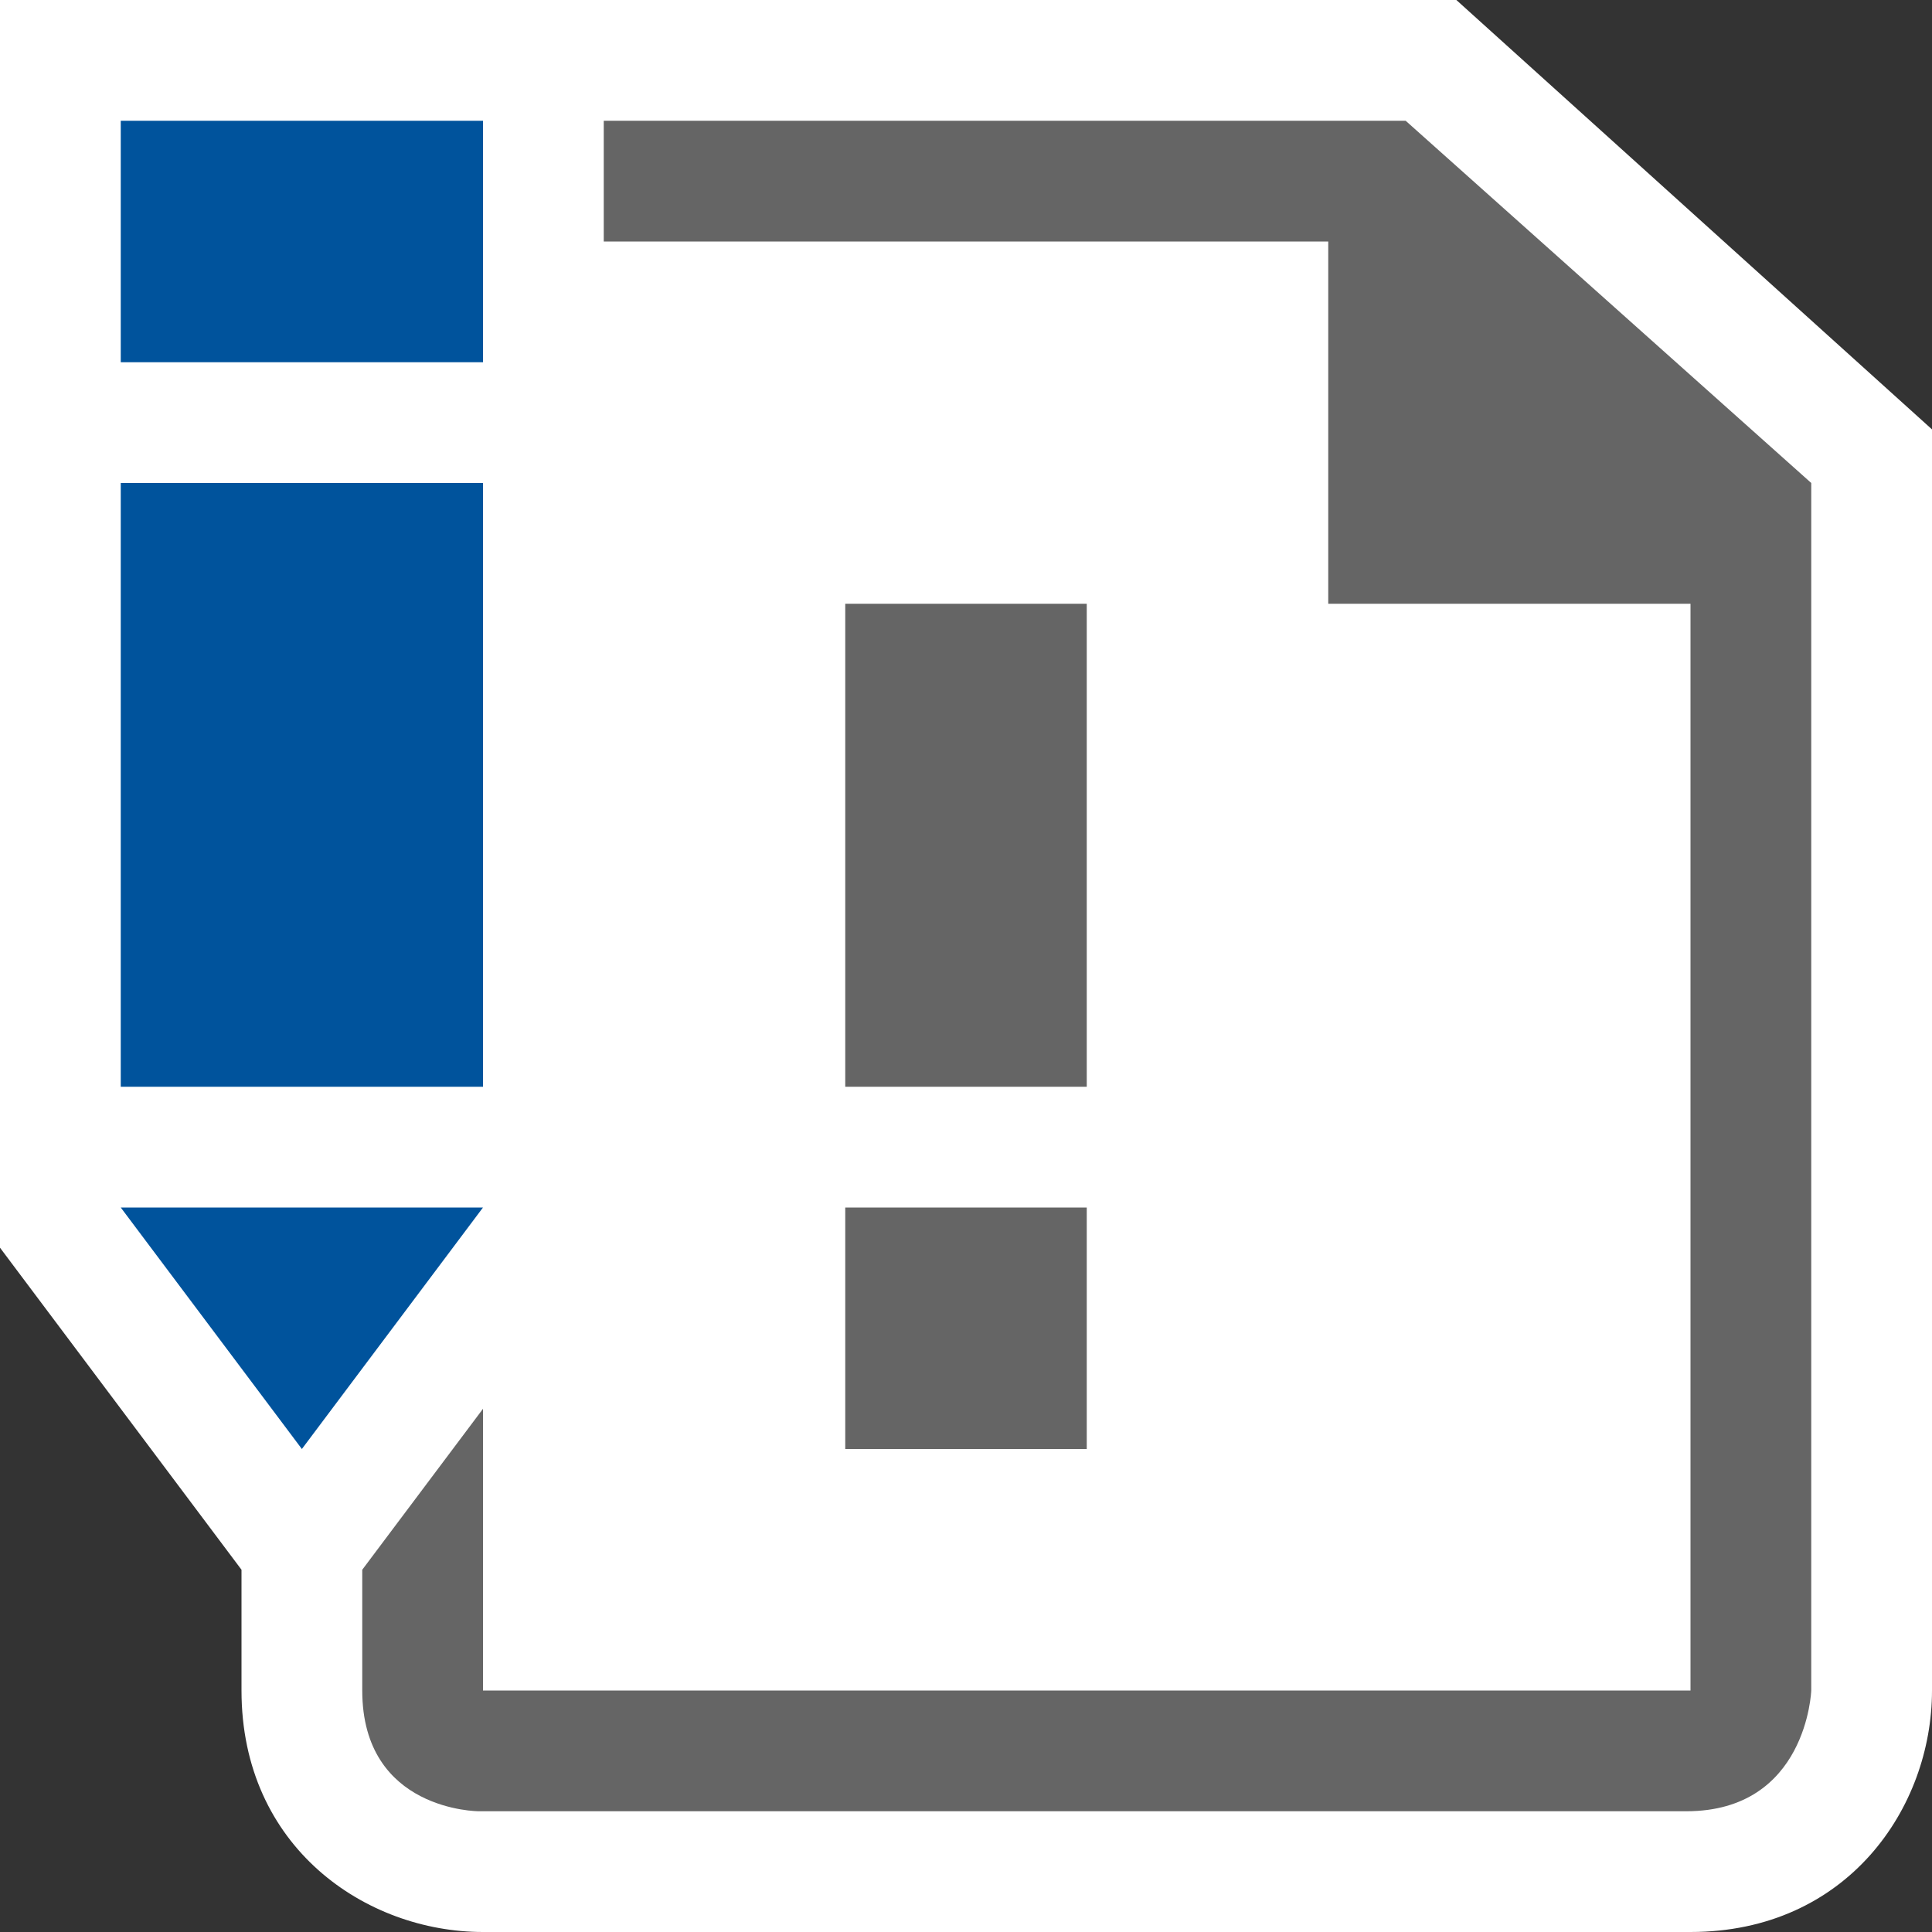 <svg xmlns="http://www.w3.org/2000/svg" width="16" height="16"><rect width="100%" height="100%" fill="#333333" stroke="none"/><style type="text/css">.icon-canvas-transparent{opacity:0;fill:#F6F6F6;} .icon-vs-action-blue{fill:#00539C;} .icon-vso-bg{fill:#656565;} .icon-white{fill:#FFFFFF;}</style><path class="icon-canvas-transparent" d="M16 16h-16v-16h16v16z" id="canvas"/><path class="icon-white" d="M16 3.556v10.444c0 .971-.701 2-2 2h-10c-.97 0-2-.701-2-2v-1l-2-2.667v-10.333h12.061l3.939 3.556z" id="outline"/><path class="icon-vso-bg" d="M9,12H7v-2h2V12z M9,5H7v4h2V5z M11.641,1H5v1h6v3h3v9H4v-2.333L3,13c0,0.386,0,0.732,0,1c0,1,0.965,1,0.965,1s9,0,10,0S15,14,15,14V4L11.641,1z" id="iconBg"/><g id="colorAction"><path class="icon-vs-action-blue" d="M4 3h-3v-2h3v2zm0 1h-3v5h3v-5zm-1.5 8l1.5-2h-3l1.5 2z"/></g></svg>